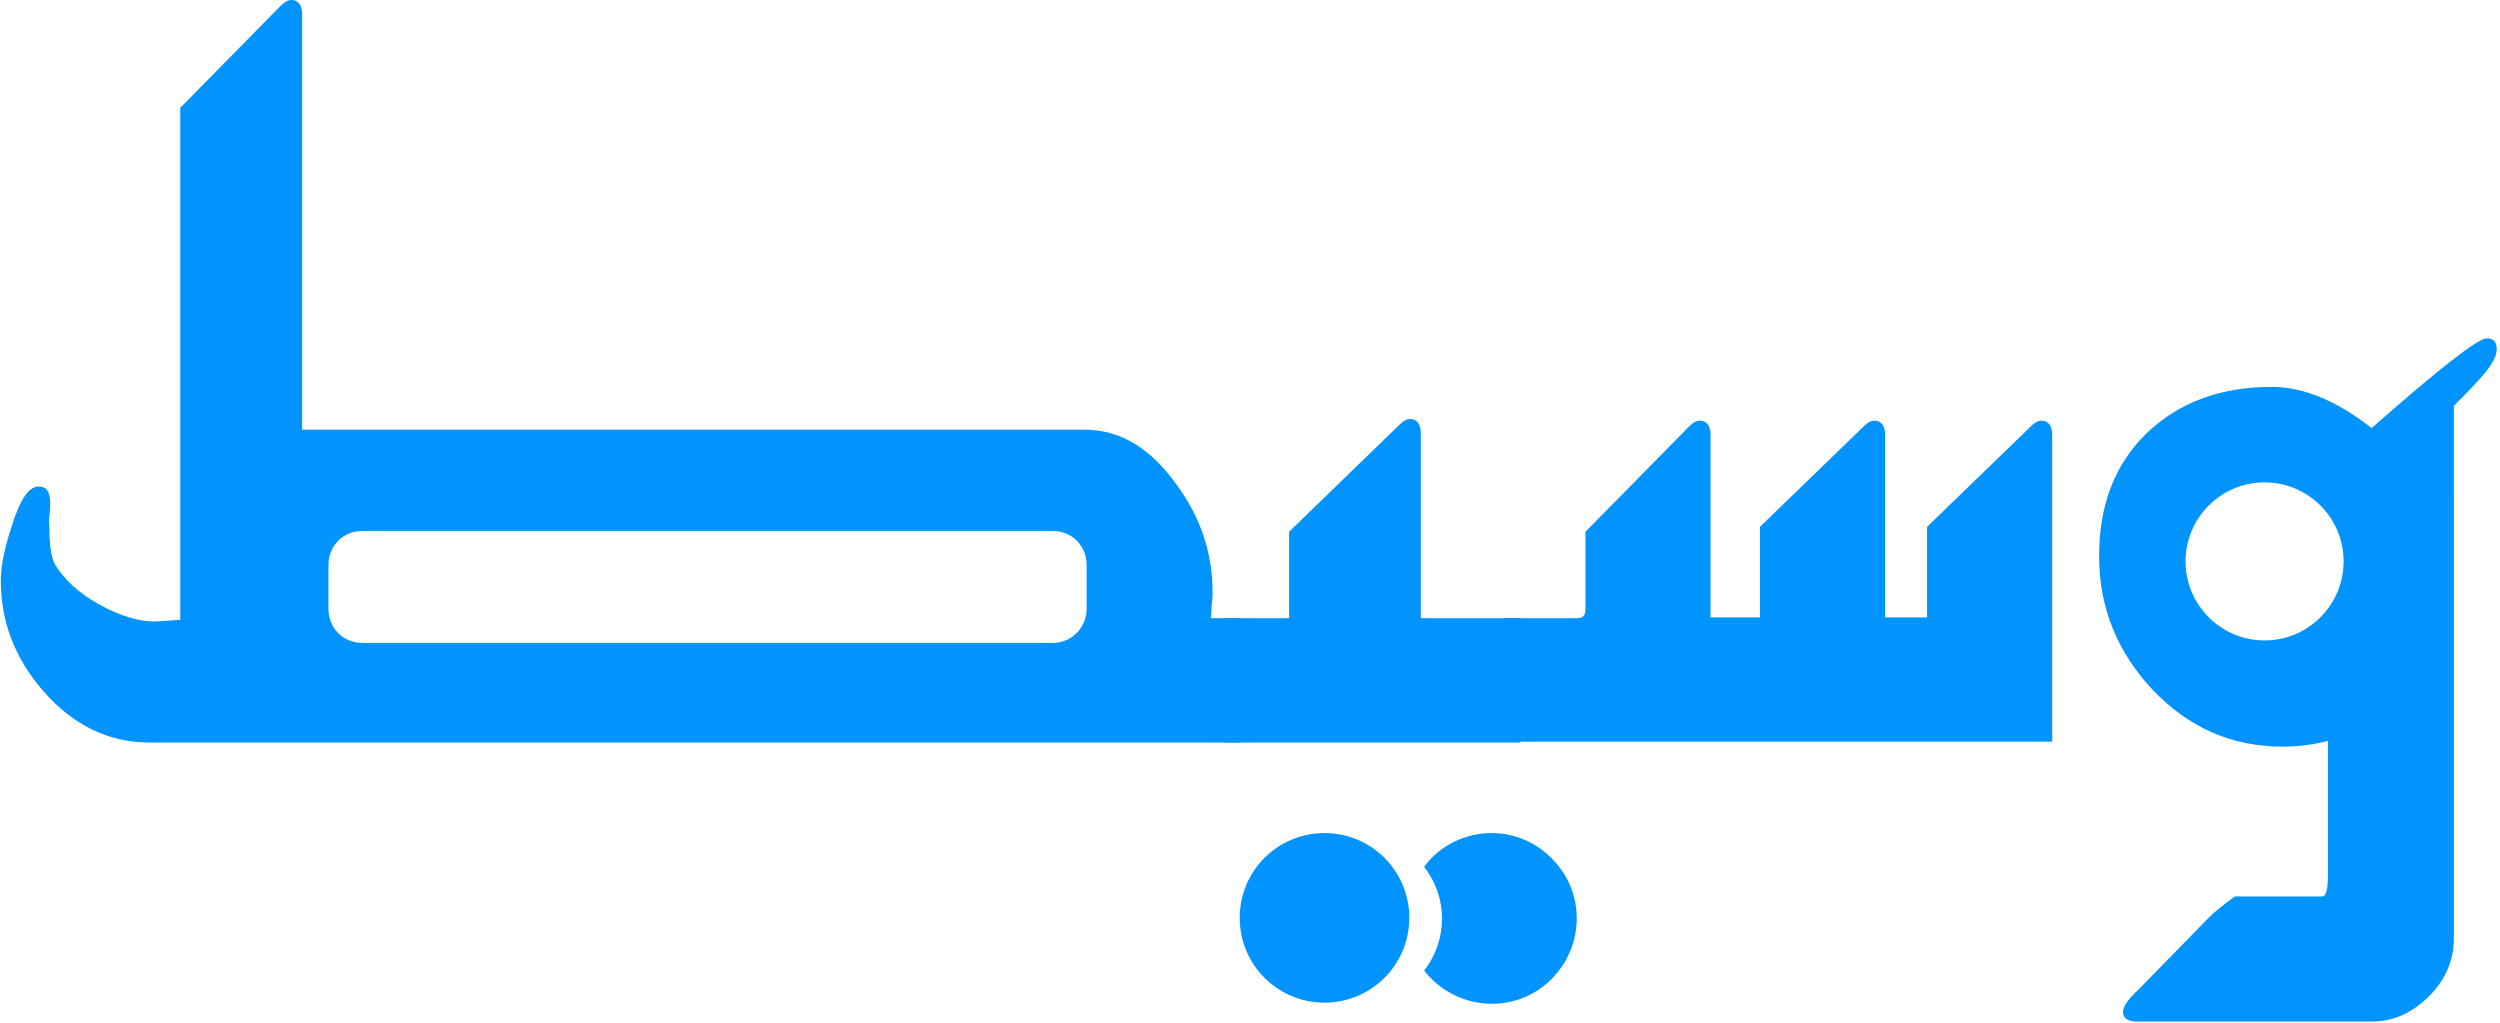 <?xml version="1.0" encoding="utf-8"?>
<!-- Generator: Adobe Illustrator 23.0.3, SVG Export Plug-In . SVG Version: 6.00 Build 0)  -->
<svg version="1.1" id="Layer_1" xmlns="http://www.w3.org/2000/svg" xmlns:xlink="http://www.w3.org/1999/xlink" x="0px" y="0px"
	 viewBox="0 0 303.7 124.3" style="enable-background:new 0 0 303.7 124.3;" xml:space="preserve">
<style type="text/css">
	.st0{fill:#0194FE;}
</style>
<g>
	<path class="st0" d="M160.9,101.2c-5.7,0-10.3,4.6-10.3,10.3l0,0c0,5.7,4.6,10.3,10.3,10.3s10.3-4.6,10.3-10.3
		C171.2,105.8,166.6,101.2,160.9,101.2L160.9,101.2z"/>
	<path class="st0" d="M181.2,101.2c-3.2,0-6.3,1.5-8.2,4.1c2.9,3.7,2.9,8.9,0,12.6c3.5,4.5,10,5.4,14.5,1.9s5.4-10,1.9-14.5
		C187.4,102.7,184.4,101.2,181.2,101.2z"/>
	<path class="st0" d="M184.7,90.2h-35.9V75.1h7.8V64.6l13.4-13c0.5-0.5,0.9-0.7,1.3-0.7c0.8,0,1.3,0.6,1.3,1.7v22.5h12.2"/>
	<path class="st0" d="M182.5,75.1h9.1c0.6,0,1-0.3,1-1v-9.5l12.6-12.8c0.5-0.5,0.9-0.7,1.3-0.7c0.8,0,1.3,0.6,1.3,1.7V75h6V64
		l12.6-12.2c0.5-0.5,0.9-0.7,1.3-0.7c0.8,0,1.3,0.6,1.3,1.7V75h5.1V64l12.6-12.2c0.5-0.5,0.9-0.7,1.3-0.7c0.8,0,1.3,0.6,1.3,1.7
		v37.3h-66.6v-15H182.5z"/>
	<path class="st0" d="M150.4,75.1h-3.3c0-0.4,0.1-1,0.1-1.7c0.1-0.6,0.1-1.1,0.1-1.5c0-4.8-1.5-9.2-4.5-13.2
		c-3.1-4.3-6.8-6.5-11-6.5H36.7V1.7c0-1.1-0.5-1.7-1.3-1.7c-0.4,0-0.8,0.2-1.3,0.7L21.9,13.1v62.2c-1.7,0.1-2.7,0.2-3.1,0.2
		c-2,0-4.3-0.7-6.8-2.1s-4.2-3-5.3-4.8C6.2,67.7,6,66.2,6,64c0-0.3-0.1-0.6,0-1.3s0.1-1.2,0.1-1.5c0-1.4-0.4-2.1-1.4-2.1
		c-1.2,0-2.3,1.6-3.3,4.9c-0.9,2.7-1.3,4.9-1.3,6.6c0,4.9,1.7,9.4,5.2,13.4c3.6,4.1,7.9,6.2,12.8,6.2h132.4L150.4,75.1z M132,74
		c0,2.2-1.8,4.1-4.1,4.1H44c-2.3,0-4.1-1.8-4.1-4.1v-5.4c0-2.3,1.8-4.1,4.1-4.1h83.9c2.3,0,4.1,1.8,4.1,4.1V74z"/>
	<path class="st0" d="M302.1,41.1c-1.1,0-5.8,3.7-14,10.9c-4.2-3.3-8.3-5-12.1-5c-6.3,0-11.3,1.9-15.2,5.6c-3.9,3.8-5.8,8.7-5.8,15
		c0,6.2,2.2,11.6,6.5,16.2c4.4,4.6,9.6,6.9,15.8,6.9c1.7,0,3.6-0.2,5.5-0.7v16.1c0,1.9-0.2,2.8-0.7,2.8h-10.6
		c-1.4,1-2.5,1.9-3.1,2.5l-8.6,8.8c-1.3,1.2-1.9,2.1-1.9,2.7c0,0.8,0.6,1.2,1.7,1.2h28.5c2.7,0,5-1.1,7-3.1s3-4.4,3-7V49.3
		c0.9-0.9,1.9-1.9,2.8-2.9c1.6-1.7,2.4-3,2.4-3.9C303.3,41.6,303,41.1,302.1,41.1z M275.1,77.8c-5.3,0-9.6-4.3-9.6-9.6
		s4.3-9.6,9.6-9.6s9.6,4.3,9.6,9.6S280.4,77.8,275.1,77.8z"/>
</g>
</svg>
